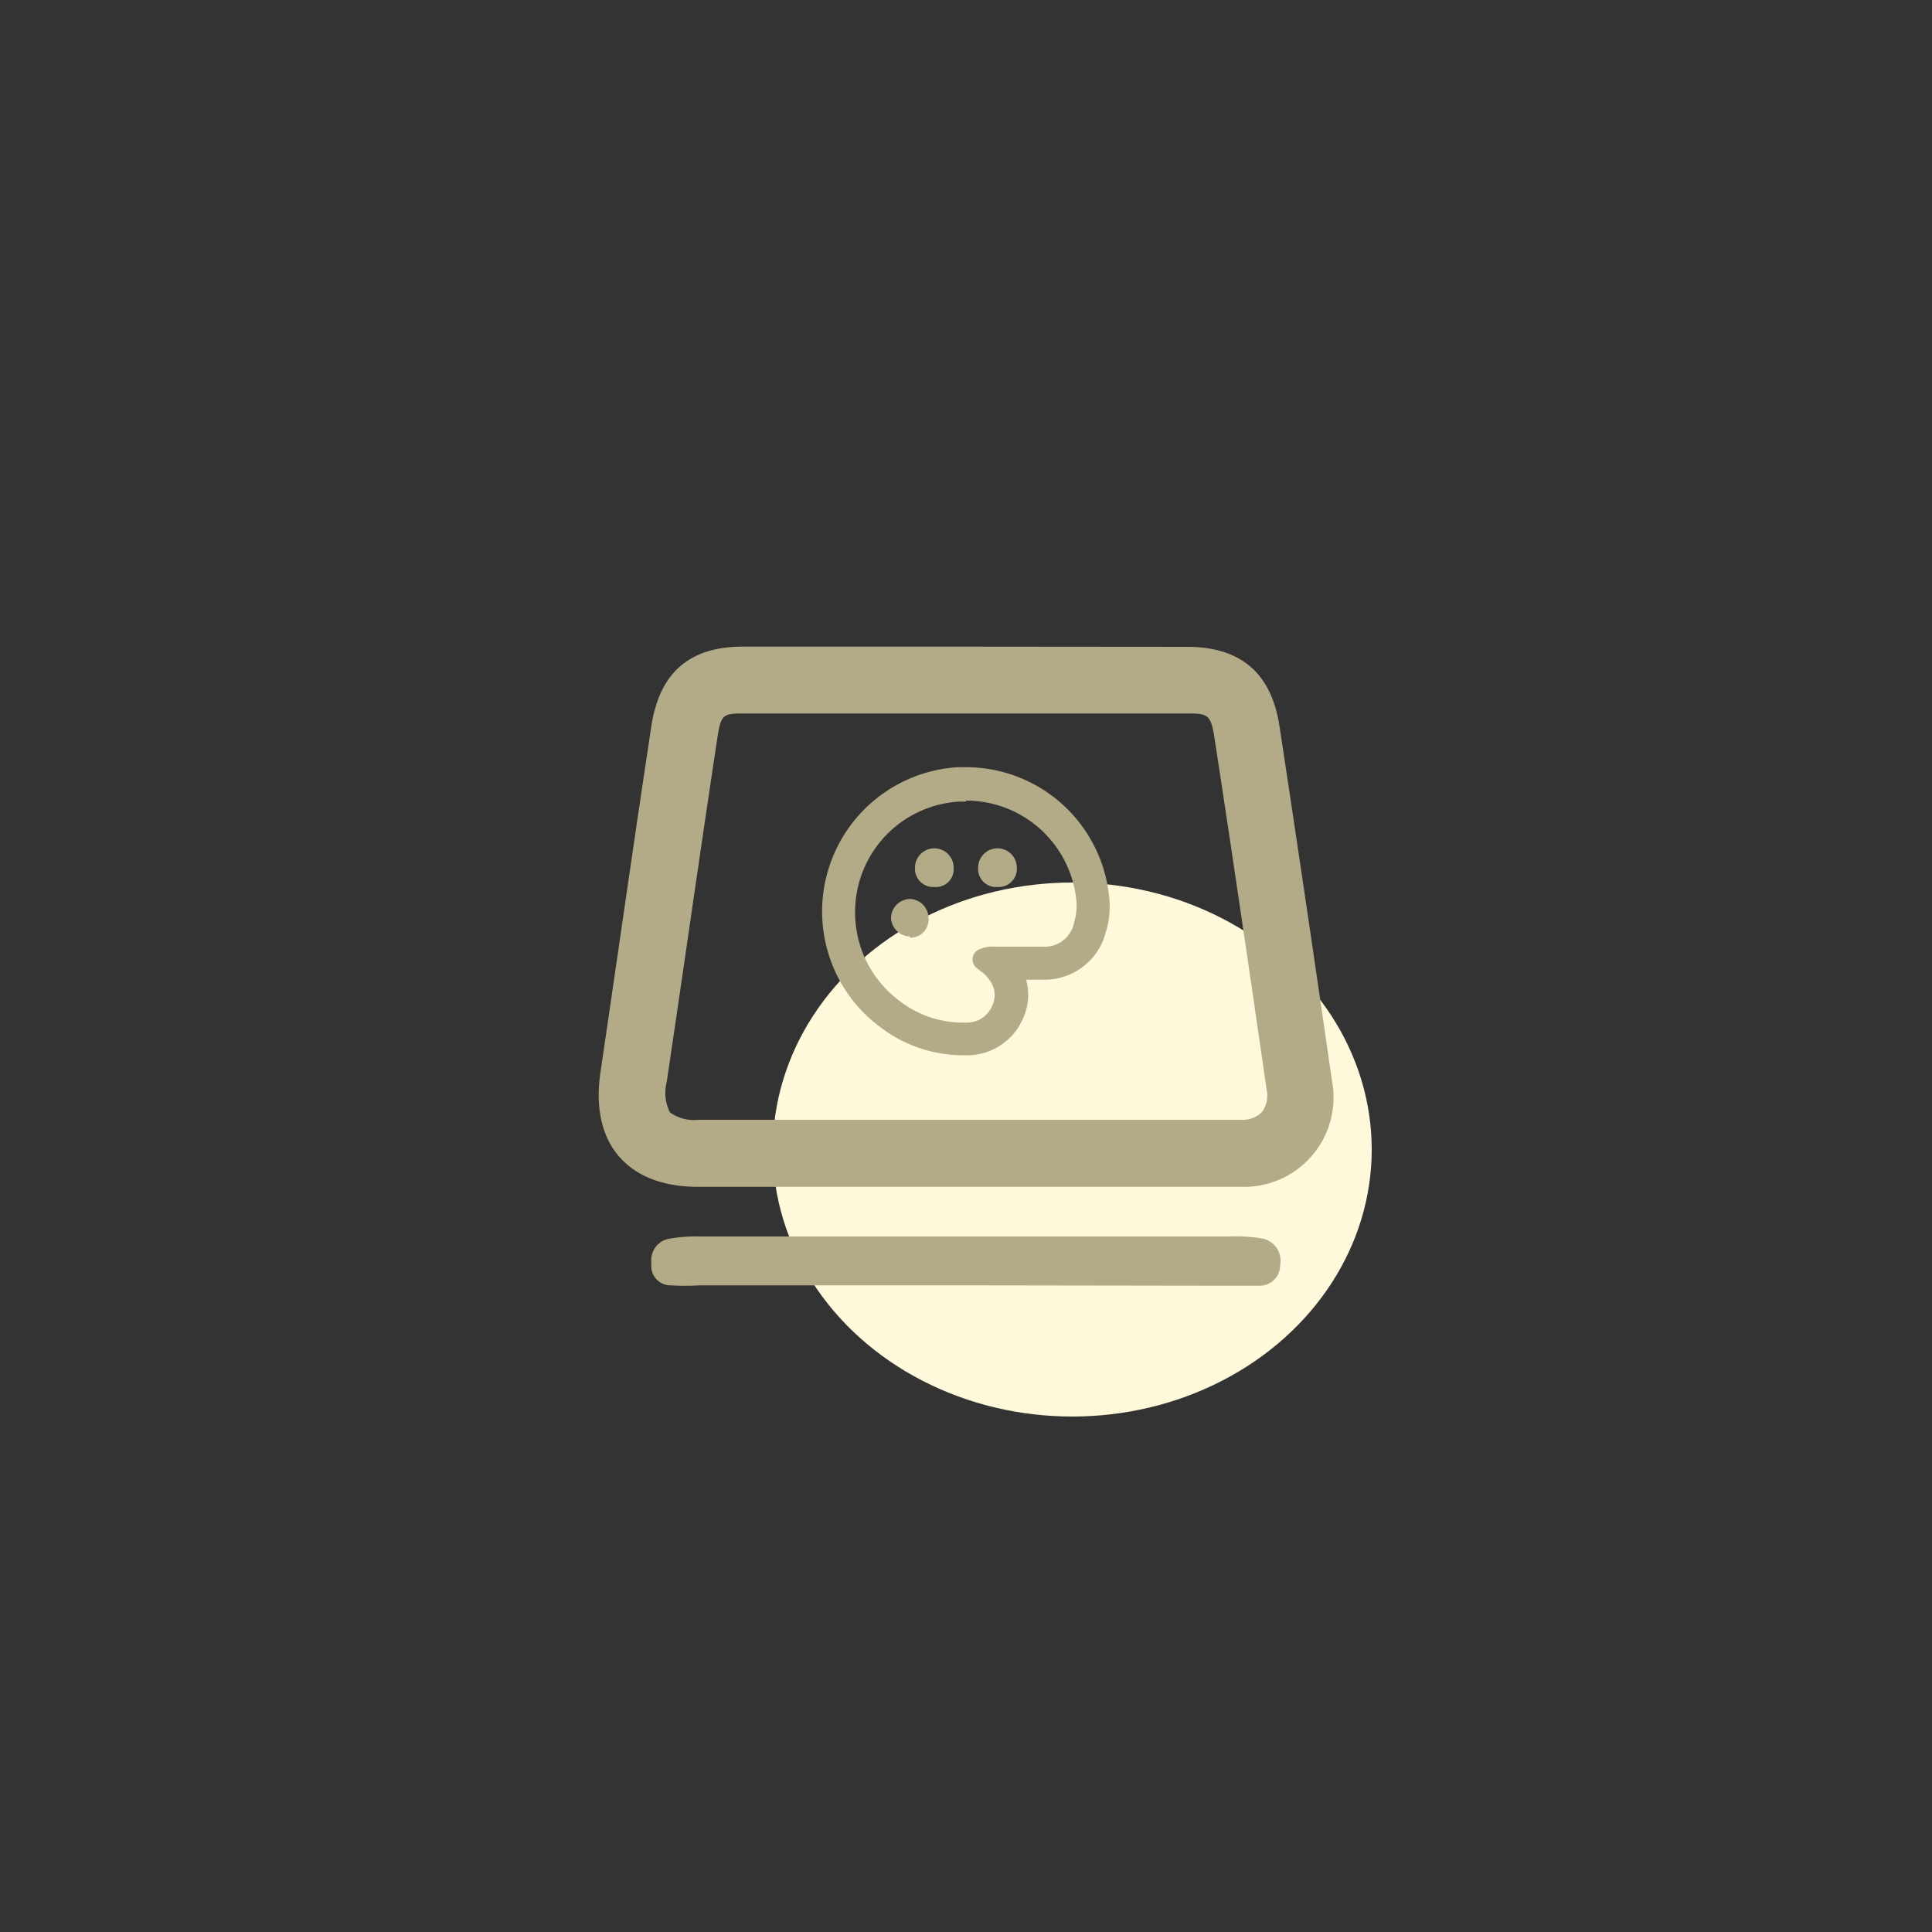 <svg id="圖層_1" data-name="圖層 1" xmlns="http://www.w3.org/2000/svg" viewBox="0 0 100 100"><rect x="0" y="0" width="100" height="100" fill="#333333" stroke="none"/><title>iconshare</title><ellipse cx="55.5" cy="59.5" rx="15.5" ry="13.82" fill="#fff9db"/><path d="M50,36.93l11.5,0c1,0,1.17.07,1.35,1.19.81,5.27,1.67,11.08,2.71,18.28a1.45,1.45,0,0,1-.24,1.16,1.41,1.41,0,0,1-1.06.4q-2.89,0-5.78,0H36.15a2.14,2.14,0,0,1-1.47-.38A2.24,2.24,0,0,1,34.51,56q.47-3.17.93-6.33c.55-3.79,1.12-7.7,1.7-11.54.18-1.15.31-1.2,1.33-1.2l11.48,0m0-3.46-11.5,0c-2.77,0-4.32,1.35-4.74,4.14-.91,6-1.75,11.93-2.63,17.89-.54,3.65,1.36,5.91,5,5.93H58.44q2.91,0,5.81,0a4.63,4.63,0,0,0,4.69-5.51q-1.32-9.16-2.71-18.31c-.42-2.77-2-4.12-4.76-4.13L50,33.47Z" fill="#b3ab88"/><path d="M50,66.53H36.21a13.23,13.23,0,0,1-1.49,0,1,1,0,0,1-1-1.15,1.12,1.12,0,0,1,.9-1.26,8.19,8.19,0,0,1,1.69-.12H63.57a8.94,8.94,0,0,1,1.69.09,1.18,1.18,0,0,1,1,1.4,1.06,1.06,0,0,1-1.11,1.06c-.57,0-1.13,0-1.7,0Z" fill="#b3ab88"/><path d="M50,41.44a5.73,5.73,0,0,1,5.7,5.07,2.83,2.83,0,0,1-.1,1.22A1.55,1.55,0,0,1,54,49c-.85,0-1.69,0-2.54,0a1.55,1.55,0,0,0-.72.12.56.56,0,0,0-.16,1c.12.12.27.2.38.3a1.92,1.92,0,0,1,.28.34A1.26,1.26,0,0,1,51.38,52a1.42,1.42,0,0,1-1.32.93h-.26a5.34,5.34,0,0,1-3.26-1.14,5.69,5.69,0,0,1-2.28-4.59,5.72,5.72,0,0,1,5.41-5.71H50m-1.64,4.42h0a.92.92,0,0,0,1-1,1,1,0,0,0-1-1h0a1,1,0,0,0-1,1,.94.94,0,0,0,1,1m3.27,0a.94.94,0,0,0,1-1,1,1,0,0,0-1-1,1,1,0,0,0-1,1,.93.93,0,0,0,1,1m-4.57,2.62a.93.93,0,0,0,1-1,1,1,0,0,0-.94-1h0a1,1,0,0,0-1,1,1,1,0,0,0,1,.94M50,39.71h-.42a7.48,7.48,0,0,0-6,11.25,7.32,7.32,0,0,0,1.94,2.17,7.05,7.05,0,0,0,4.3,1.49h.34a3.15,3.15,0,0,0,2.83-2,2.89,2.89,0,0,0,.12-1.91H54a3.27,3.27,0,0,0,3.23-2.44,4.5,4.5,0,0,0,.17-1.93A7.45,7.45,0,0,0,50,39.71Z" fill="#b3ab88"/></svg>